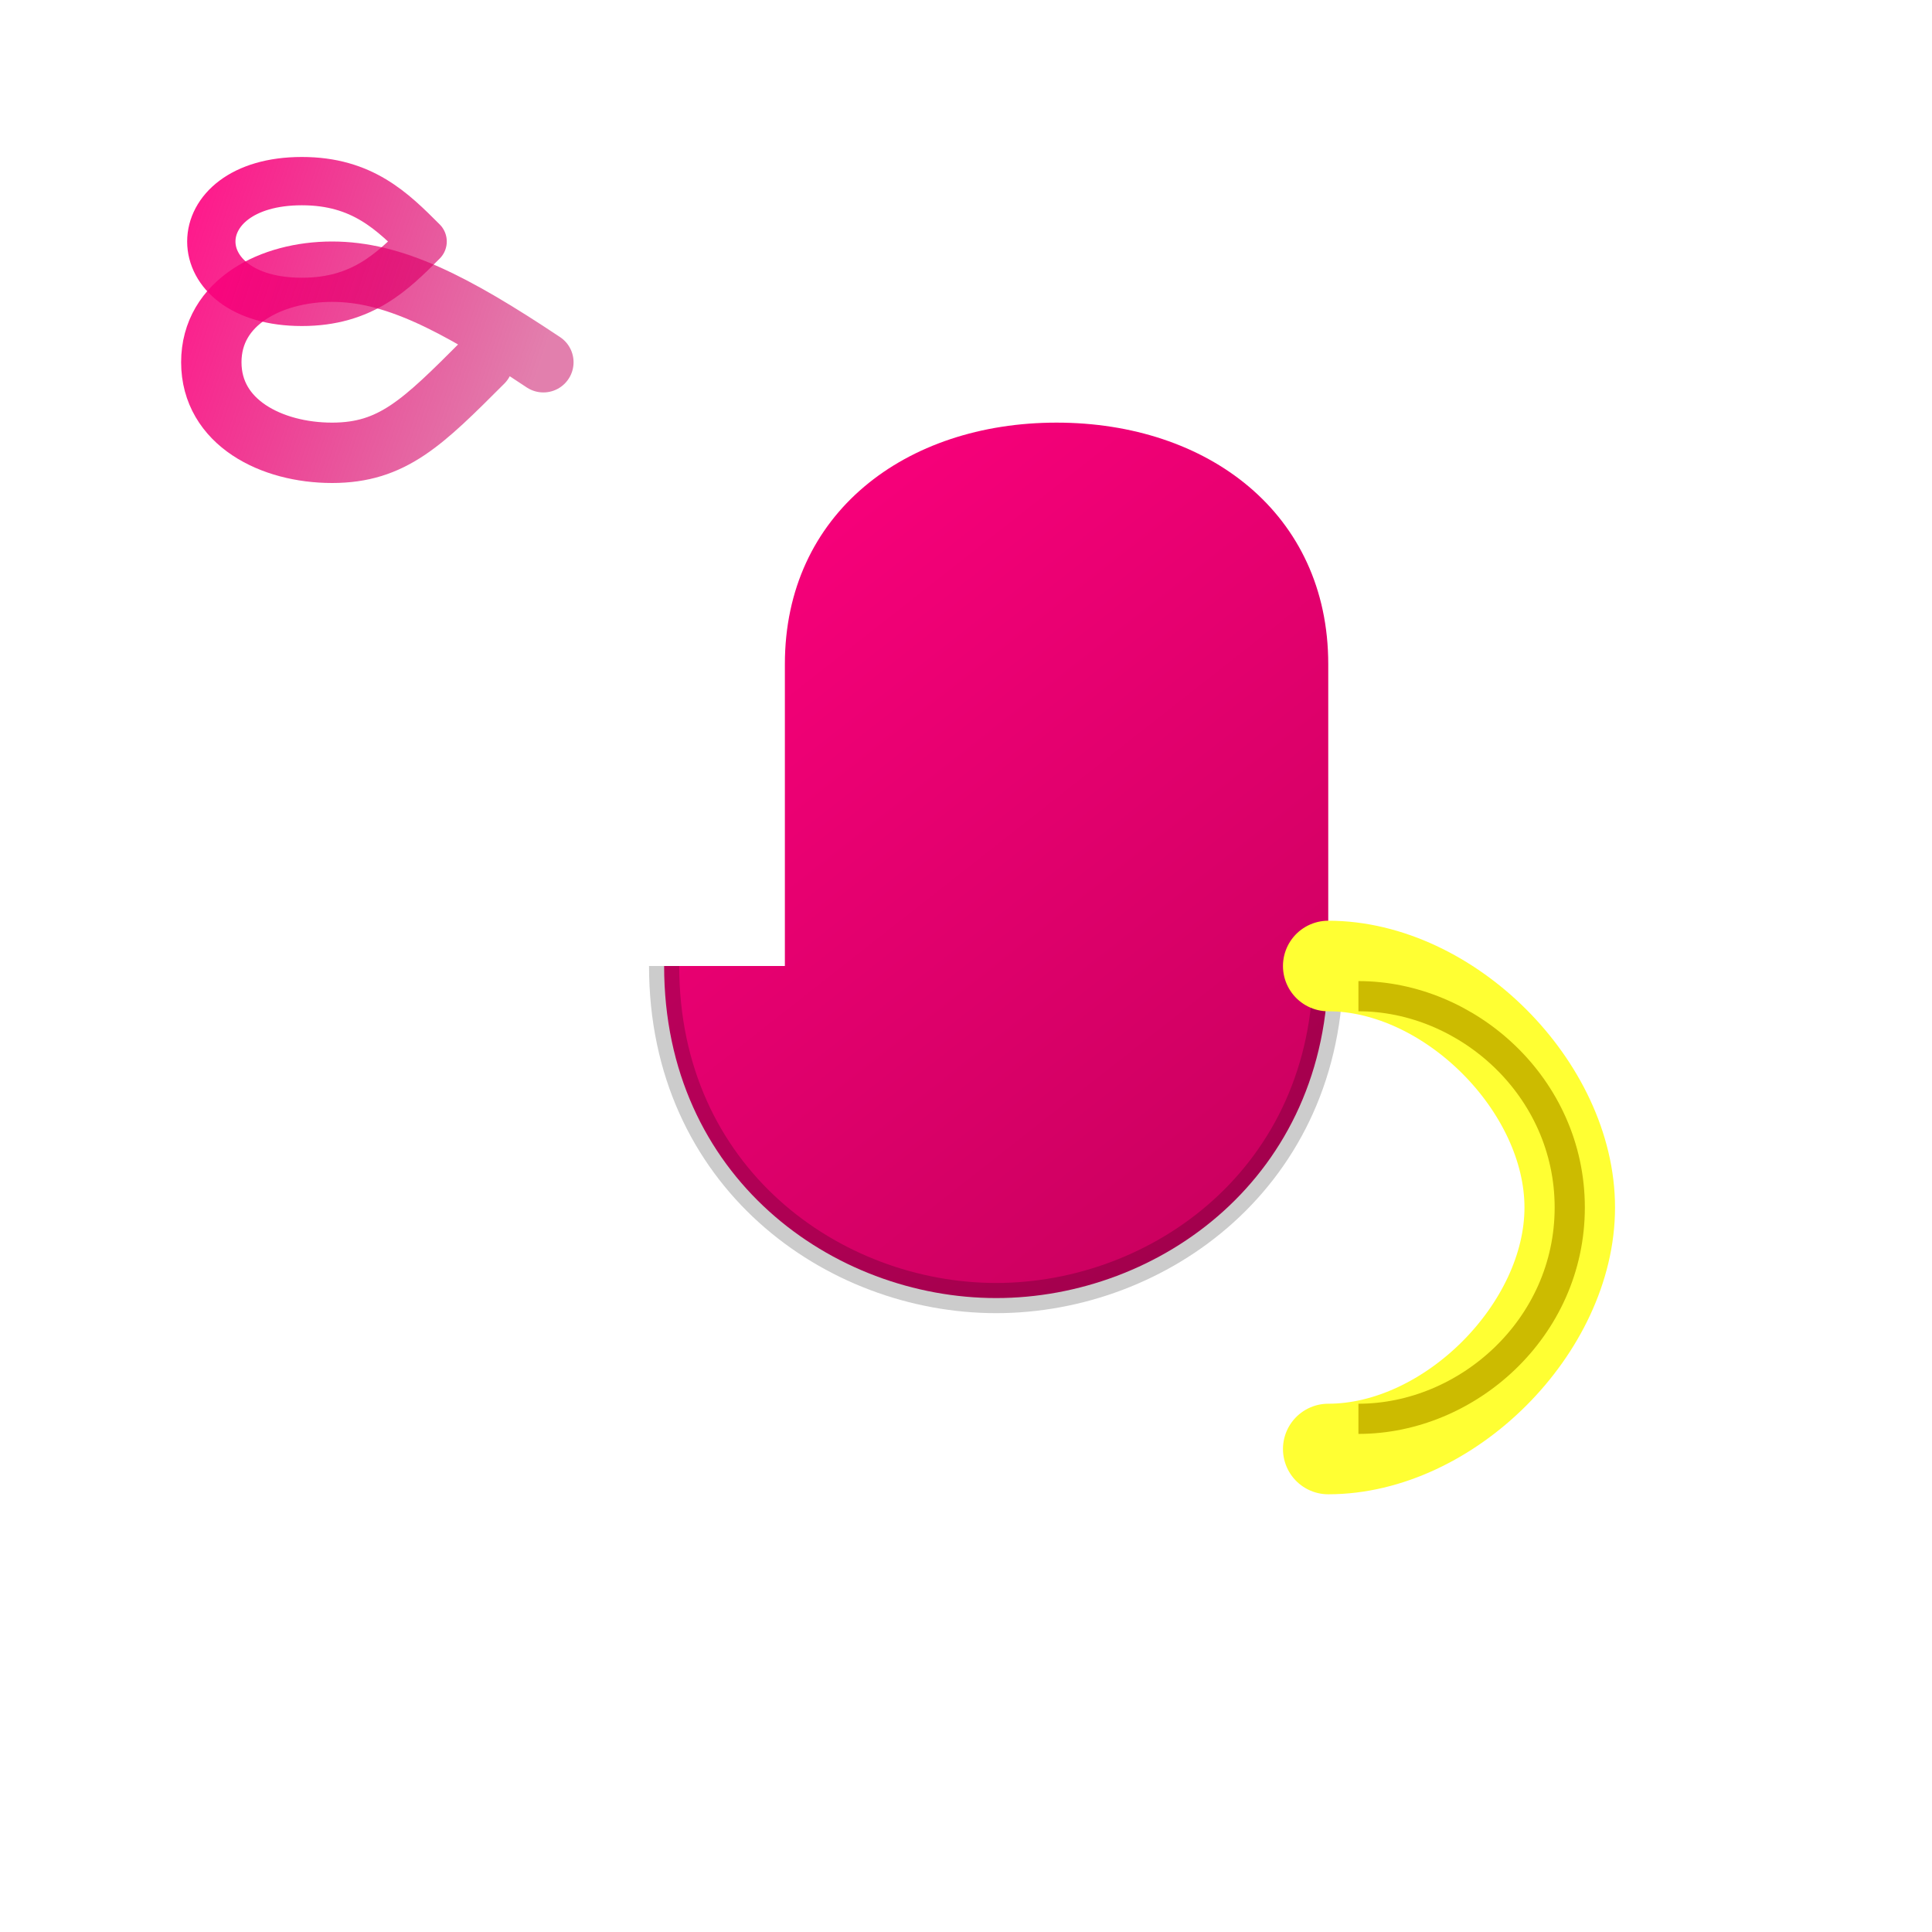 <svg xmlns="http://www.w3.org/2000/svg" width="150" height="150" viewBox="0 0 32 32">
  <!-- Background for favicon clarity -->
  <rect width="50" height="50" fill="none"/>
  
  <!-- Neon glow filter -->
  <defs>
    <filter id="glow" x="-50%" y="-50%" width="200%" height="200%">
      <feGaussianBlur in="SourceGraphic" stdDeviation="1.5" result="blur"/>
      <feMerge>
        <feMergeNode in="blur"/>
        <feMergeNode in="SourceGraphic"/>
      </feMerge>
    </filter>
  </defs>
  
  <!-- Shisha base (3D with neon pink gradient) -->
  <path d="M11 16c0 3.5 2.8 5.5 5.5 5.5s5.5-2 5.5-5.5v-5c0-2.5-2-4-4.5-4s-4.5 1.5-4.5 4v5z" fill="url(#baseGradient)" filter="url(#glow)"/>
  <path d="M11 16c0 3.5 2.8 5.5 5.5 5.5s5.5-2 5.5-5.5" fill="none" stroke="#000" stroke-width="0.5" stroke-opacity="0.2"/>
  <defs>
    <linearGradient id="baseGradient" x1="11" y1="7" x2="22" y2="21" gradientUnits="userSpaceOnUse">
      <stop stop-color="#FF007F"/>
      <stop offset="1" stop-color="#C6005C"/>
    </linearGradient>
  </defs>
  
  <!-- Hose (curved with neon yellow gradient) -->
  <path d="M22 16c2 0 4 2 4 4s-2 4-4 4" fill="none" stroke="#FFFF33" stroke-width="1.5" stroke-linecap="round" filter="url(#glow)"/>
  <path d="M22.5 16.5c1.8 0 3.5 1.5 3.5 3.5s-1.7 3.5-3.5 3.5" fill="none" stroke="url(#hoseGradient)" stroke-width="0.5"/>
  <defs>
    <linearGradient id="hoseGradient" x1="52" y1="50" x2="26" y2="24" gradientUnits="userSpaceOnUse">
      <stop stop-color="#FFFF33"/>
      <stop offset="1" stop-color="#CCBB00"/>
    </linearGradient>
  </defs>
  
  <!-- Smoke swirls (neon pink with glow) -->
  <path d="M9 6c-1.5-1-2.5-1.5-3.5-1.5s-2 .5-2 1.5 1 1.5 2 1.5c1 0 1.5-.5 2.5-1.5" fill="none" stroke="url(#smokeGradient)" stroke-width="1" stroke-linecap="round" filter="url(#glow)"/>
  <path d="M7 4c-.5-.5-1-1-2-1s-1.5.5-1.5 1 0.5 1 1.5 1c1 0 1.5-.5 2-1" fill="none" stroke="url(#smokeGradient)" stroke-width="0.8" stroke-linecap="round" filter="url(#glow)"/>
  <defs>
    <linearGradient id="smokeGradient" x1="3" y1="4" x2="9" y2="6" gradientUnits="userSpaceOnUse">
      <stop stop-color="#FF007F" stop-opacity="0.9"/>
      <stop offset="1" stop-color="#C6005C" stop-opacity="0.5"/>
    </linearGradient>
  </defs>
</svg>